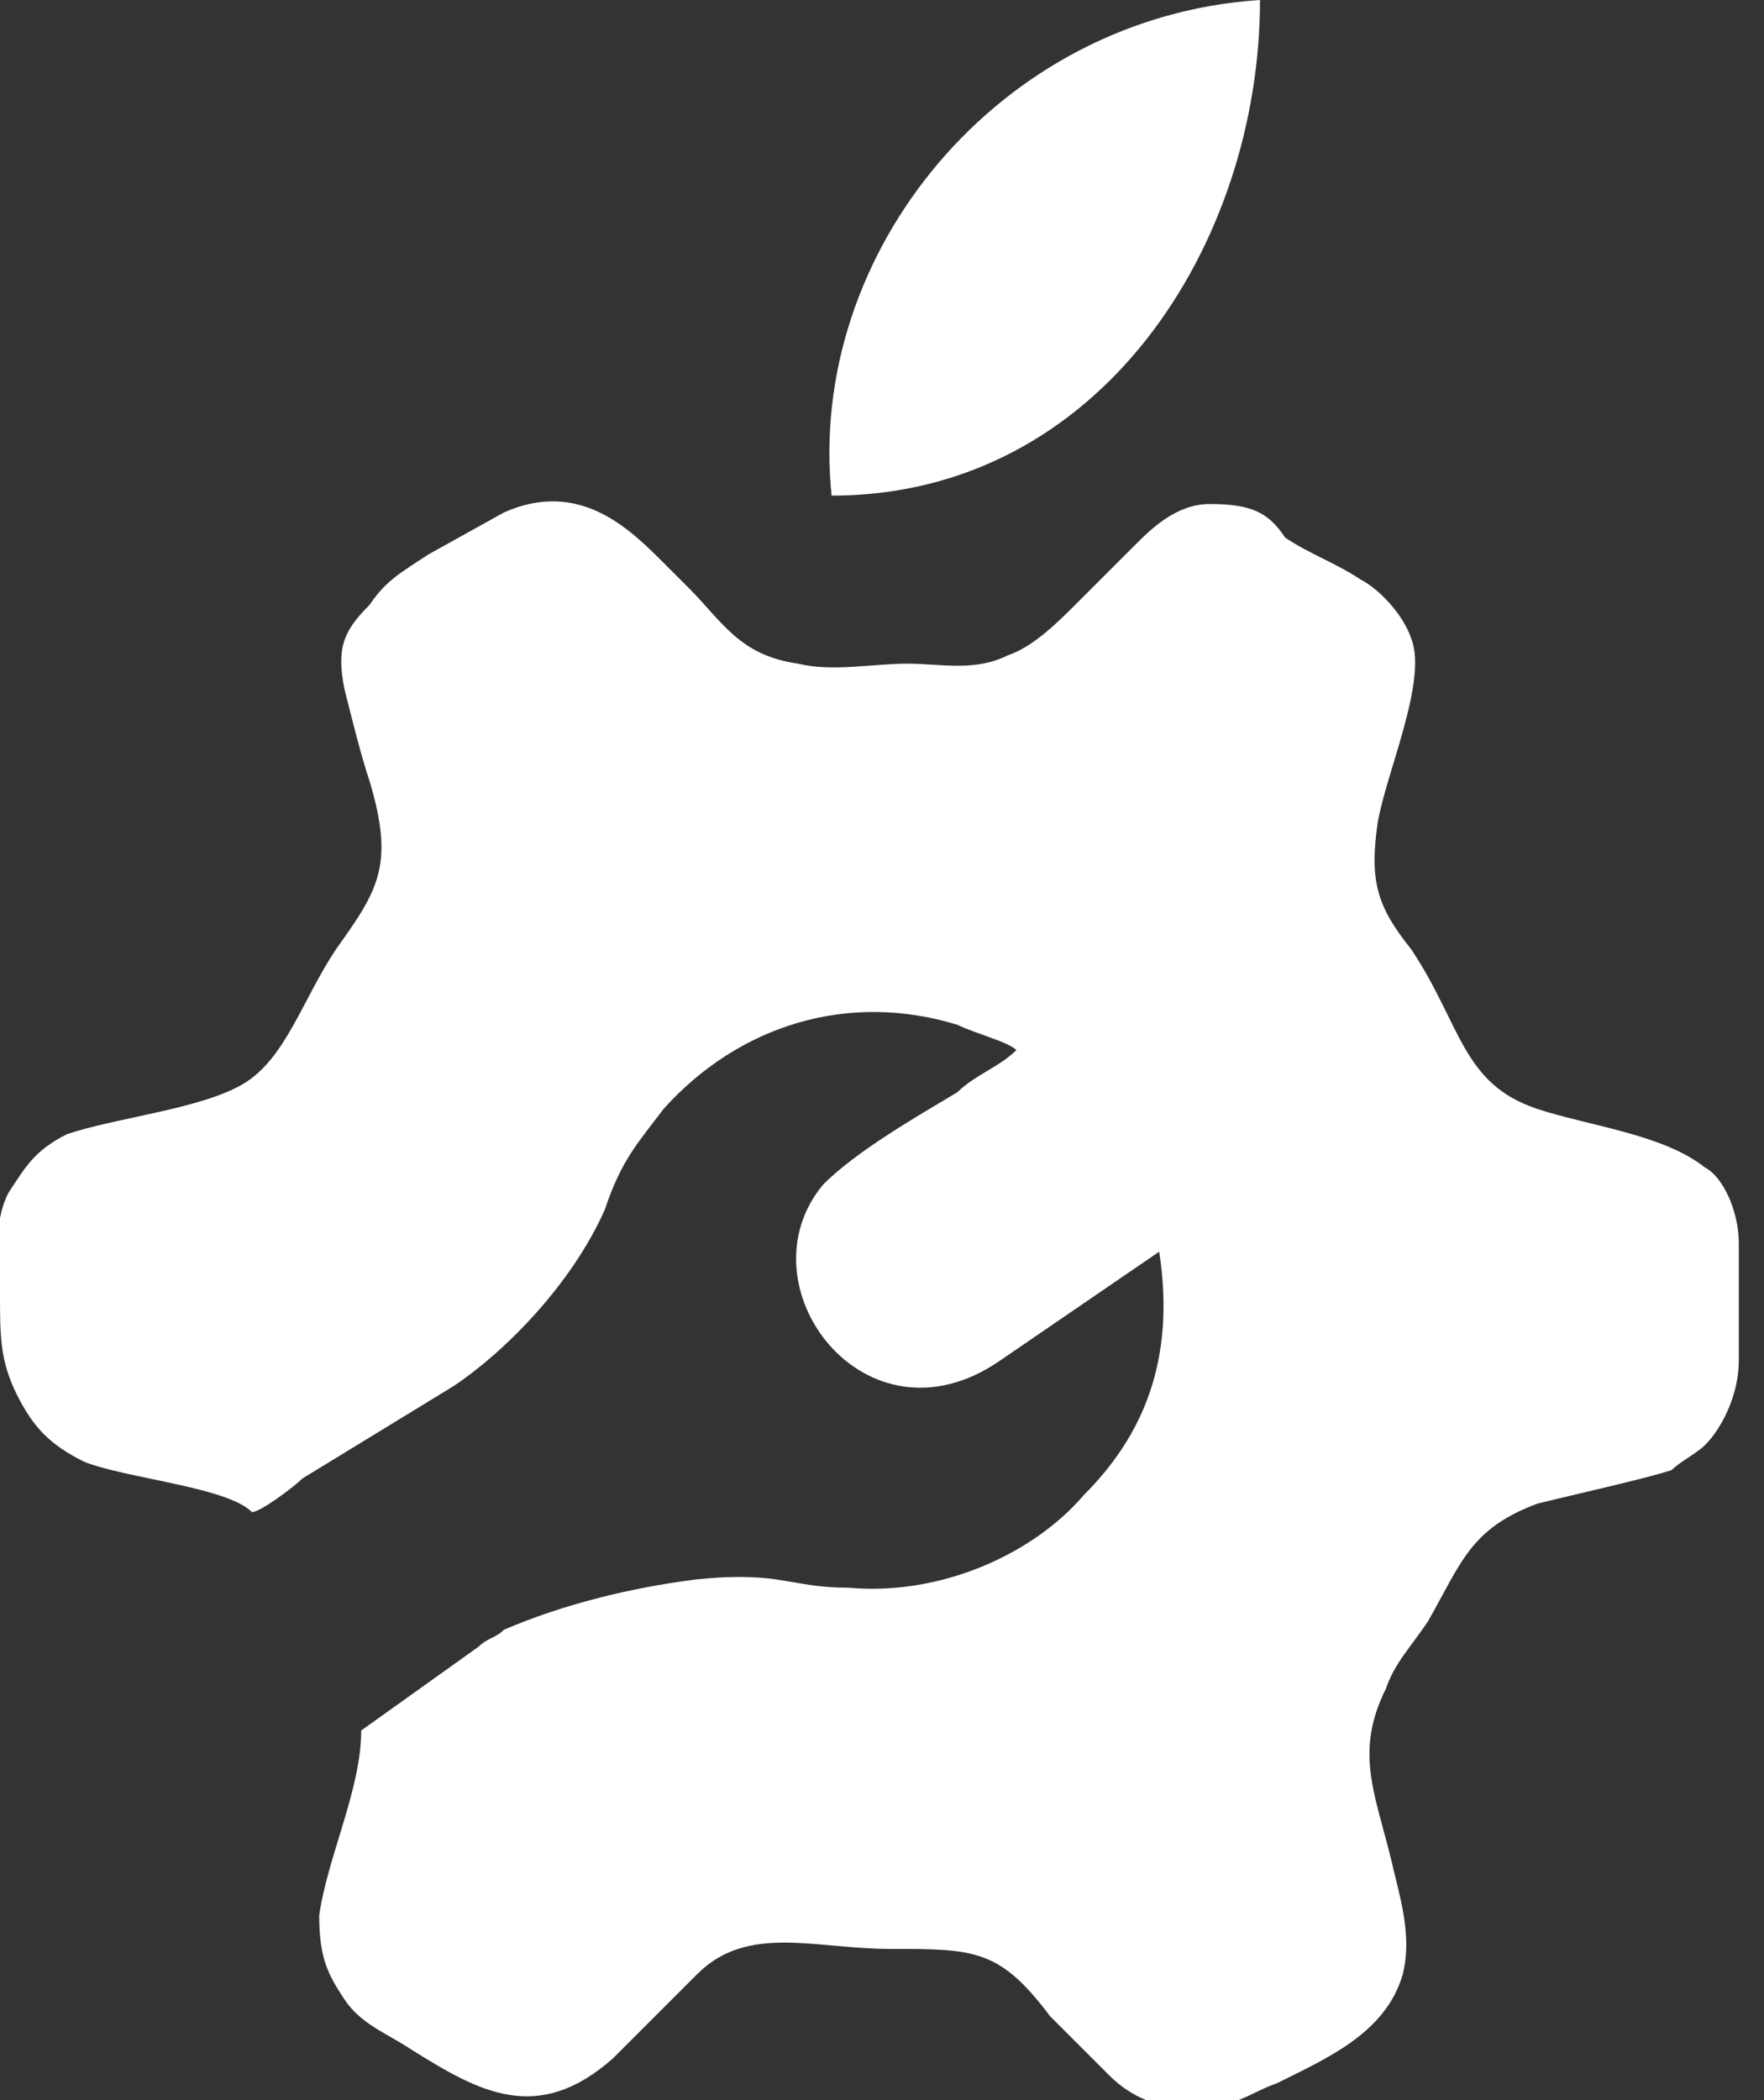<?xml version="1.0" encoding="utf-8"?>
<!-- Generator: Adobe Illustrator 18.1.1, SVG Export Plug-In . SVG Version: 6.00 Build 0)  -->
<!DOCTYPE svg PUBLIC "-//W3C//DTD SVG 1.1//EN" "http://www.w3.org/Graphics/SVG/1.1/DTD/svg11.dtd">
<svg version="1.1" id="Layer_1" xmlns="http://www.w3.org/2000/svg" xmlns:xlink="http://www.w3.org/1999/xlink" x="0px" y="0px"
	 viewBox="0 0 21 25" enable-background="new 0 0 21 25" xml:space="preserve">
<rect x="0" y="0" width="21" height="25" fill="#333333" stroke="none"/>
<g>
	<path fill-rule="evenodd" clip-rule="evenodd" fill="#FFFFFF" d="M3,18c0.1,0,0.5-0.3,0.6-0.4l1.8-1.1c0.6-0.4,1.4-1.2,1.8-2.1
		c0.2-0.6,0.4-0.8,0.7-1.2c0.9-1,2.2-1.4,3.5-1c0.2,0.1,0.6,0.2,0.7,0.3c-0.2,0.2-0.5,0.3-0.7,0.5c-0.5,0.3-1.2,0.7-1.6,1.1
		c-1,1.2,0.5,3.2,2.1,2.1l1.9-1.3c0.2,1.3-0.2,2.2-0.9,2.9c-0.6,0.7-1.7,1.2-2.8,1.1c-0.7,0-0.8-0.2-1.8-0.1
		c-0.8,0.1-1.6,0.3-2.3,0.6c-0.1,0.1-0.2,0.1-0.3,0.2l-1.4,1c0,0.7-0.4,1.5-0.5,2.2c0,0.5,0.1,0.7,0.3,1c0.2,0.3,0.5,0.4,0.8,0.6
		c0.8,0.5,1.5,0.9,2.4,0.1l1-1c0.6-0.6,1.4-0.3,2.3-0.3c1,0,1.3,0,1.9,0.8l0.7,0.7c0.2,0.2,0.5,0.4,1,0.4c0.5,0,0.7-0.2,1-0.3
		c0.6-0.3,1.3-0.6,1.5-1.3c0.1-0.4,0-0.8-0.1-1.2c-0.2-0.9-0.5-1.4-0.1-2.2c0.1-0.3,0.3-0.5,0.5-0.8c0.4-0.7,0.5-1.1,1.3-1.4
		c0.4-0.1,1.3-0.3,1.6-0.4c0.1-0.1,0.3-0.2,0.4-0.3c0.2-0.2,0.4-0.6,0.4-1c0-0.4,0-1,0-1.4c0-0.4-0.2-0.8-0.4-0.9
		c-0.5-0.4-1.4-0.5-2-0.7c-0.9-0.3-0.9-1-1.5-1.9c-0.4-0.5-0.5-0.8-0.4-1.5c0.1-0.6,0.6-1.7,0.4-2.2c-0.1-0.3-0.4-0.6-0.6-0.7
		c-0.3-0.2-0.6-0.3-0.9-0.5C15.1,6.1,14.9,6,14.4,6c-0.4,0-0.7,0.3-0.9,0.5c-0.2,0.2-0.4,0.4-0.7,0.7c-0.2,0.2-0.5,0.5-0.8,0.6
		c-0.4,0.2-0.8,0.1-1.2,0.1c-0.4,0-0.9,0.1-1.3,0C8.8,7.8,8.6,7.4,8.2,7C8.1,6.9,8,6.8,7.9,6.7C7.5,6.3,6.9,5.7,6,6.1L5.1,6.6
		C4.8,6.8,4.6,6.9,4.4,7.2C4.1,7.5,4,7.7,4.1,8.2C4.2,8.6,4.3,9,4.4,9.3c0.3,1,0.1,1.3-0.4,2c-0.4,0.6-0.6,1.3-1.1,1.6
		c-0.5,0.3-1.5,0.4-2.1,0.6c-0.4,0.2-0.5,0.4-0.7,0.7c-0.2,0.4-0.1,0.8-0.1,1.2c0,0.5,0,0.8,0.2,1.2C0.4,17,0.6,17.2,1,17.4
		C1.5,17.6,2.7,17.7,3,18z"/>
	<path fill-rule="evenodd" clip-rule="evenodd" fill="#FFFFFF" d="M9.9,5.9c3.2,0,5.1-3,5.1-5.9C11.9,0.2,9.6,3,9.9,5.9z"/>
</g>
<g>
</g>
<g>
</g>
<g>
</g>
<g>
</g>
<g>
</g>
<g>
</g>
</svg>
